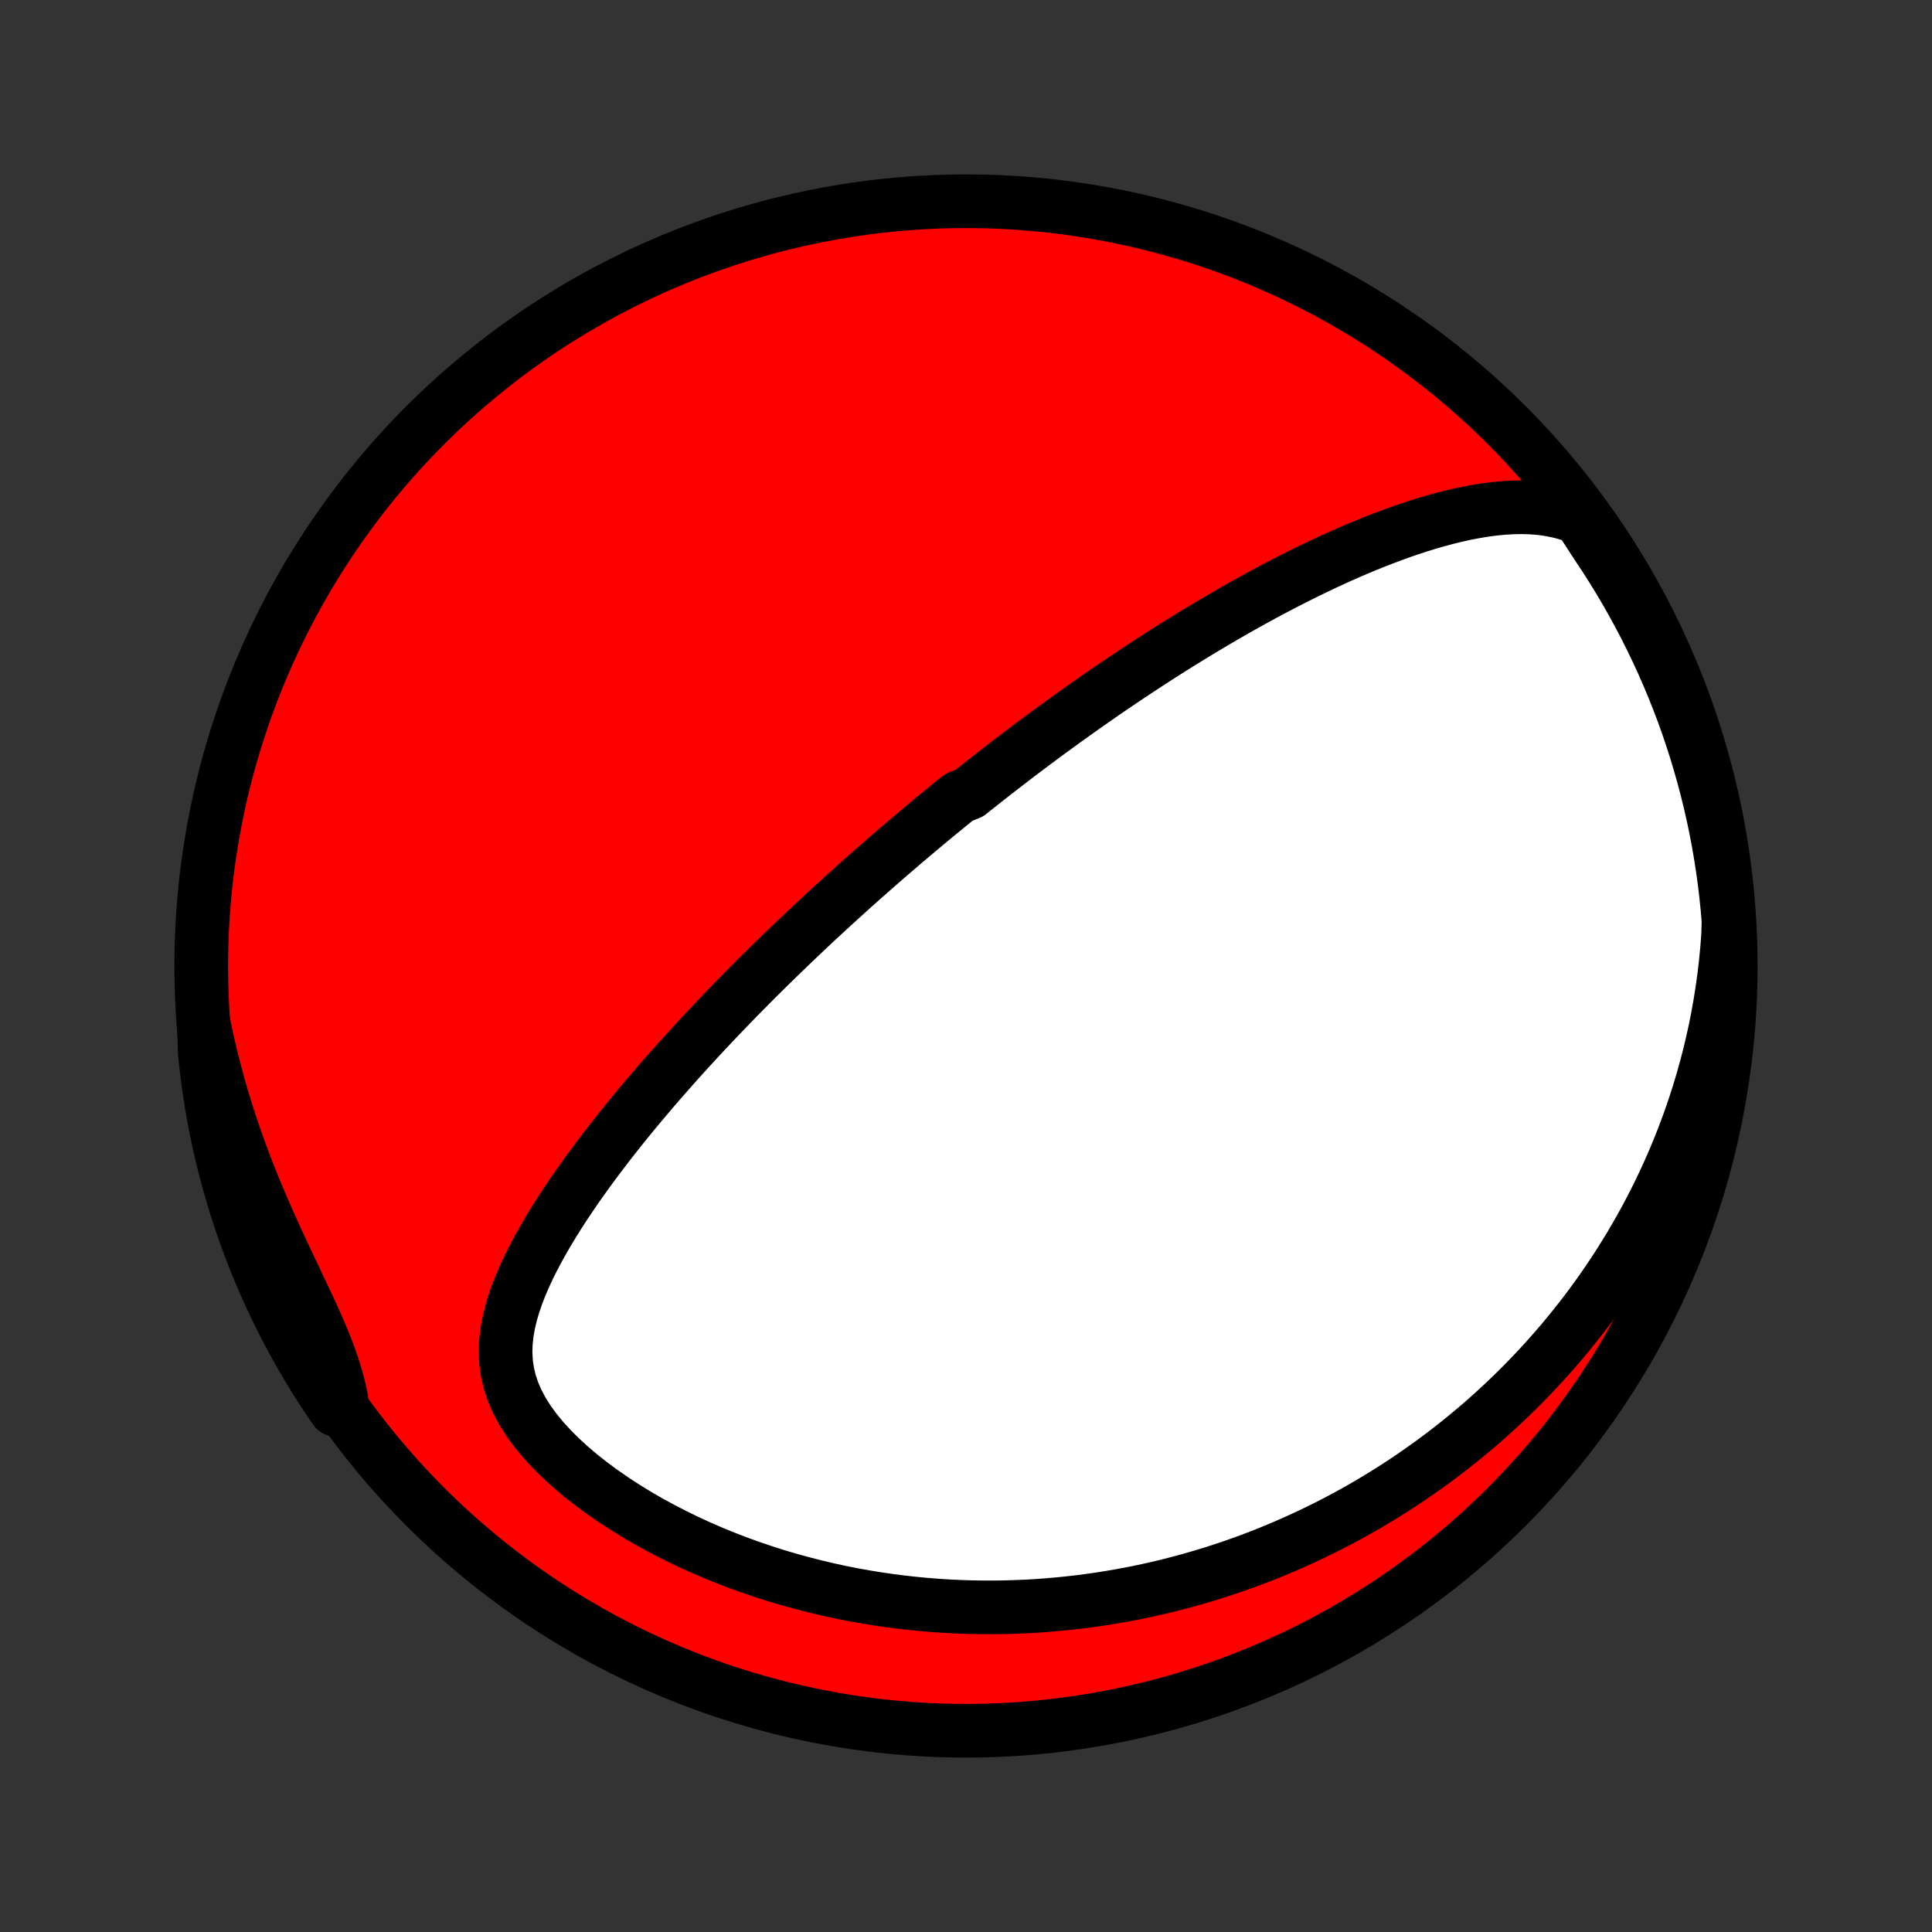 <?xml version="1.0" encoding="utf-8" standalone="no"?>
<!DOCTYPE svg PUBLIC "-//W3C//DTD SVG 1.1//EN"
  "http://www.w3.org/Graphics/SVG/1.1/DTD/svg11.dtd">
<!-- Created with matplotlib (http://matplotlib.org/) -->
<svg height="72pt" version="1.1" viewBox="0 0 72 72" width="72pt" xmlns="http://www.w3.org/2000/svg" xmlns:xlink="http://www.w3.org/1999/xlink">
 <rect x="0" y="0" width="72" height="72" fill="#333333" stroke="none"/>
 <defs>
  <style type="text/css">
*{stroke-linecap:butt;stroke-linejoin:round;}
  </style>
 </defs>
 <g id="figure_1">
  <g id="patch_1">
   <path d="
M0 72
L72 72
L72 0
L0 0
z
" style="fill:none;"/>
  </g>
  <g id="axes_1">
   <g id="PatchCollection_1">
    <defs>
     <path d="
M36 -7.5
C43.558 -7.5 50.808 -10.503 56.153 -15.848
C61.497 -21.192 64.5 -28.442 64.5 -36
C64.5 -43.558 61.497 -50.808 56.153 -56.153
C50.808 -61.497 43.558 -64.5 36 -64.5
C28.442 -64.5 21.192 -61.497 15.848 -56.153
C10.503 -50.808 7.5 -43.558 7.5 -36
C7.5 -28.442 10.503 -21.192 15.848 -15.848
C21.192 -10.503 28.442 -7.5 36 -7.5
z
" id="C0_0_a811fe30f3"/>
     <path d="
M58.862 -52.696
L58.507 -52.828
L58.15 -52.93
L57.792 -53.005
L57.434 -53.056
L57.076 -53.086
L56.719 -53.097
L56.362 -53.09
L56.007 -53.069
L55.653 -53.034
L55.3 -52.987
L54.949 -52.928
L54.6 -52.861
L54.253 -52.784
L53.908 -52.699
L53.565 -52.607
L53.225 -52.509
L52.887 -52.405
L52.552 -52.295
L52.219 -52.181
L51.889 -52.062
L51.563 -51.939
L51.239 -51.813
L50.917 -51.683
L50.599 -51.551
L50.284 -51.416
L49.972 -51.278
L49.663 -51.138
L49.358 -50.997
L49.055 -50.853
L48.755 -50.708
L48.459 -50.562
L48.166 -50.414
L47.875 -50.266
L47.588 -50.116
L47.304 -49.966
L47.023 -49.815
L46.745 -49.663
L46.47 -49.511
L46.198 -49.358
L45.929 -49.205
L45.663 -49.052
L45.399 -48.898
L45.138 -48.744
L44.88 -48.59
L44.625 -48.437
L44.372 -48.282
L44.122 -48.129
L43.874 -47.974
L43.629 -47.821
L43.386 -47.667
L43.145 -47.513
L42.907 -47.359
L42.671 -47.205
L42.437 -47.052
L42.205 -46.898
L41.975 -46.745
L41.748 -46.592
L41.522 -46.439
L41.297 -46.286
L41.075 -46.133
L40.855 -45.98
L40.636 -45.827
L40.418 -45.675
L40.203 -45.522
L39.988 -45.369
L39.775 -45.217
L39.564 -45.064
L39.354 -44.911
L39.145 -44.759
L38.937 -44.606
L38.731 -44.453
L38.525 -44.3
L38.321 -44.147
L38.117 -43.993
L37.915 -43.84
L37.713 -43.686
L37.513 -43.532
L37.312 -43.377
L37.113 -43.223
L36.915 -43.068
L36.717 -42.912
L36.519 -42.756
L36.322 -42.6
L36.126 -42.443
L35.734 -42.286
L35.539 -42.128
L35.344 -41.969
L35.149 -41.81
L34.954 -41.65
L34.76 -41.49
L34.565 -41.328
L34.371 -41.166
L34.176 -41.003
L33.982 -40.839
L33.787 -40.674
L33.593 -40.508
L33.398 -40.342
L33.203 -40.174
L33.007 -40.005
L32.812 -39.834
L32.616 -39.663
L32.419 -39.49
L32.222 -39.316
L32.025 -39.141
L31.827 -38.964
L31.629 -38.786
L31.43 -38.606
L31.23 -38.425
L31.03 -38.242
L30.829 -38.057
L30.627 -37.871
L30.424 -37.683
L30.221 -37.493
L30.017 -37.301
L29.812 -37.107
L29.606 -36.911
L29.399 -36.713
L29.191 -36.512
L28.983 -36.31
L28.773 -36.105
L28.562 -35.898
L28.351 -35.689
L28.138 -35.477
L27.924 -35.262
L27.709 -35.045
L27.494 -34.826
L27.277 -34.603
L27.059 -34.378
L26.84 -34.15
L26.62 -33.919
L26.4 -33.685
L26.178 -33.448
L25.955 -33.208
L25.732 -32.965
L25.508 -32.719
L25.282 -32.469
L25.057 -32.216
L24.83 -31.96
L24.604 -31.701
L24.376 -31.438
L24.149 -31.171
L23.921 -30.901
L23.693 -30.628
L23.465 -30.351
L23.238 -30.071
L23.011 -29.787
L22.784 -29.499
L22.559 -29.208
L22.334 -28.913
L22.112 -28.615
L21.89 -28.313
L21.671 -28.008
L21.454 -27.699
L21.241 -27.386
L21.03 -27.071
L20.823 -26.751
L20.621 -26.429
L20.424 -26.103
L20.233 -25.774
L20.048 -25.442
L19.871 -25.107
L19.702 -24.769
L19.544 -24.428
L19.396 -24.084
L19.261 -23.738
L19.141 -23.388
L19.038 -23.037
L18.954 -22.682
L18.891 -22.326
L18.852 -21.967
L18.84 -21.606
L18.858 -21.244
L18.908 -20.88
L18.992 -20.515
L19.112 -20.15
L19.268 -19.786
L19.46 -19.423
L19.686 -19.063
L19.945 -18.706
L20.234 -18.354
L20.551 -18.007
L20.892 -17.668
L21.255 -17.336
L21.637 -17.012
L22.036 -16.698
L22.45 -16.393
L22.876 -16.099
L23.313 -15.815
L23.759 -15.541
L24.213 -15.279
L24.673 -15.028
L25.139 -14.789
L25.608 -14.56
L26.081 -14.343
L26.556 -14.138
L27.033 -13.943
L27.511 -13.759
L27.989 -13.587
L28.467 -13.425
L28.944 -13.273
L29.42 -13.132
L29.894 -13.002
L30.366 -12.881
L30.835 -12.769
L31.302 -12.668
L31.767 -12.575
L32.227 -12.492
L32.685 -12.417
L33.139 -12.351
L33.589 -12.293
L34.035 -12.243
L34.477 -12.201
L34.915 -12.166
L35.349 -12.139
L35.778 -12.119
L36.203 -12.105
L36.624 -12.099
L37.04 -12.098
L37.452 -12.104
L37.859 -12.116
L38.262 -12.133
L38.661 -12.156
L39.055 -12.185
L39.445 -12.219
L39.83 -12.258
L40.211 -12.301
L40.588 -12.35
L40.961 -12.403
L41.329 -12.461
L41.693 -12.523
L42.054 -12.589
L42.41 -12.659
L42.763 -12.733
L43.111 -12.812
L43.456 -12.893
L43.797 -12.979
L44.134 -13.068
L44.468 -13.161
L44.799 -13.257
L45.126 -13.356
L45.449 -13.459
L45.77 -13.565
L46.087 -13.674
L46.401 -13.786
L46.712 -13.902
L47.02 -14.02
L47.325 -14.141
L47.627 -14.266
L47.926 -14.393
L48.223 -14.523
L48.517 -14.656
L48.809 -14.792
L49.097 -14.931
L49.384 -15.072
L49.668 -15.216
L49.95 -15.364
L50.229 -15.514
L50.507 -15.667
L50.782 -15.822
L51.055 -15.981
L51.326 -16.143
L51.595 -16.307
L51.862 -16.474
L52.127 -16.645
L52.39 -16.818
L52.651 -16.994
L52.911 -17.174
L53.169 -17.356
L53.425 -17.542
L53.679 -17.731
L53.932 -17.923
L54.183 -18.118
L54.432 -18.317
L54.68 -18.519
L54.926 -18.724
L55.171 -18.933
L55.414 -19.146
L55.656 -19.363
L55.896 -19.583
L56.134 -19.806
L56.371 -20.034
L56.607 -20.266
L56.841 -20.502
L57.073 -20.742
L57.304 -20.986
L57.533 -21.235
L57.761 -21.488
L57.987 -21.745
L58.212 -22.008
L58.434 -22.275
L58.655 -22.547
L58.874 -22.823
L59.092 -23.105
L59.307 -23.393
L59.52 -23.685
L59.731 -23.983
L59.94 -24.287
L60.147 -24.596
L60.351 -24.912
L60.553 -25.233
L60.753 -25.56
L60.949 -25.894
L61.143 -26.234
L61.334 -26.58
L61.521 -26.934
L61.705 -27.294
L61.886 -27.66
L62.063 -28.034
L62.236 -28.416
L62.405 -28.804
L62.569 -29.2
L62.729 -29.603
L62.884 -30.014
L63.034 -30.433
L63.178 -30.86
L63.317 -31.294
L63.449 -31.736
L63.575 -32.187
L63.695 -32.645
L63.807 -33.112
L63.912 -33.587
L64.009 -34.07
L64.097 -34.561
L64.177 -35.06
L64.248 -35.566
L64.309 -36.081
L64.36 -36.603
L64.401 -37.133
L64.417 -37.67
L64.375 -38.169
L64.324 -38.665
L64.265 -39.16
L64.197 -39.653
L64.12 -40.146
L64.035 -40.638
L63.941 -41.128
L63.839 -41.616
L63.728 -42.103
L63.609 -42.588
L63.481 -43.071
L63.345 -43.552
L63.201 -44.03
L63.048 -44.506
L62.888 -44.98
L62.719 -45.45
L62.541 -45.918
L62.356 -46.383
L62.163 -46.844
L61.962 -47.303
L61.752 -47.758
L61.535 -48.209
L61.311 -48.657
L61.078 -49.1
L60.838 -49.54
L60.59 -49.976
L60.335 -50.407
L60.073 -50.834
L59.803 -51.256
L59.526 -51.674
z
" id="C0_1_f2d84da758"/>
     <path d="
M7.603 -33.789
L7.717 -33.252
L7.841 -32.714
L7.975 -32.175
L8.12 -31.635
L8.275 -31.096
L8.44 -30.556
L8.614 -30.018
L8.799 -29.481
L8.992 -28.946
L9.193 -28.414
L9.403 -27.884
L9.62 -27.358
L9.843 -26.836
L10.072 -26.319
L10.304 -25.807
L10.539 -25.301
L10.774 -24.801
L11.008 -24.308
L11.239 -23.823
L11.463 -23.347
L11.678 -22.879
L11.882 -22.42
L12.071 -21.97
L12.242 -21.53
L12.394 -21.1
L12.525 -20.679
L12.633 -20.267
L12.72 -19.863
L12.5 -19.468
L12.222 -19.875
L11.952 -20.288
L11.688 -20.705
L11.432 -21.128
L11.184 -21.554
L10.943 -21.985
L10.71 -22.42
L10.485 -22.86
L10.267 -23.303
L10.057 -23.75
L9.855 -24.201
L9.661 -24.656
L9.475 -25.114
L9.297 -25.575
L9.127 -26.04
L8.966 -26.507
L8.812 -26.978
L8.667 -27.451
L8.531 -27.927
L8.402 -28.405
L8.282 -28.885
L8.171 -29.368
L8.068 -29.853
L7.973 -30.34
L7.887 -30.828
L7.81 -31.318
L7.741 -31.809
L7.681 -32.302
L7.629 -32.795
z
" id="C0_2_02cb614b3b"/>
    </defs>
    <g clip-path="url(#p1bffca34e9)">
     <use style="fill:#ff0000;stroke:#000000;stroke-width:2.0;" x="0.0" xlink:href="#C0_0_a811fe30f3" y="72.0"/>
    </g>
    <g clip-path="url(#p1bffca34e9)">
     <use style="fill:#ffffff;stroke:#000000;stroke-width:2.0;" x="0.0" xlink:href="#C0_1_f2d84da758" y="72.0"/>
    </g>
    <g clip-path="url(#p1bffca34e9)">
     <use style="fill:#ffffff;stroke:#000000;stroke-width:2.0;" x="0.0" xlink:href="#C0_2_02cb614b3b" y="72.0"/>
    </g>
   </g>
  </g>
 </g>
 <defs>
  <clipPath id="p1bffca34e9">
   <rect height="72.0" width="72.0" x="0.0" y="0.0"/>
  </clipPath>
 </defs>
</svg>
